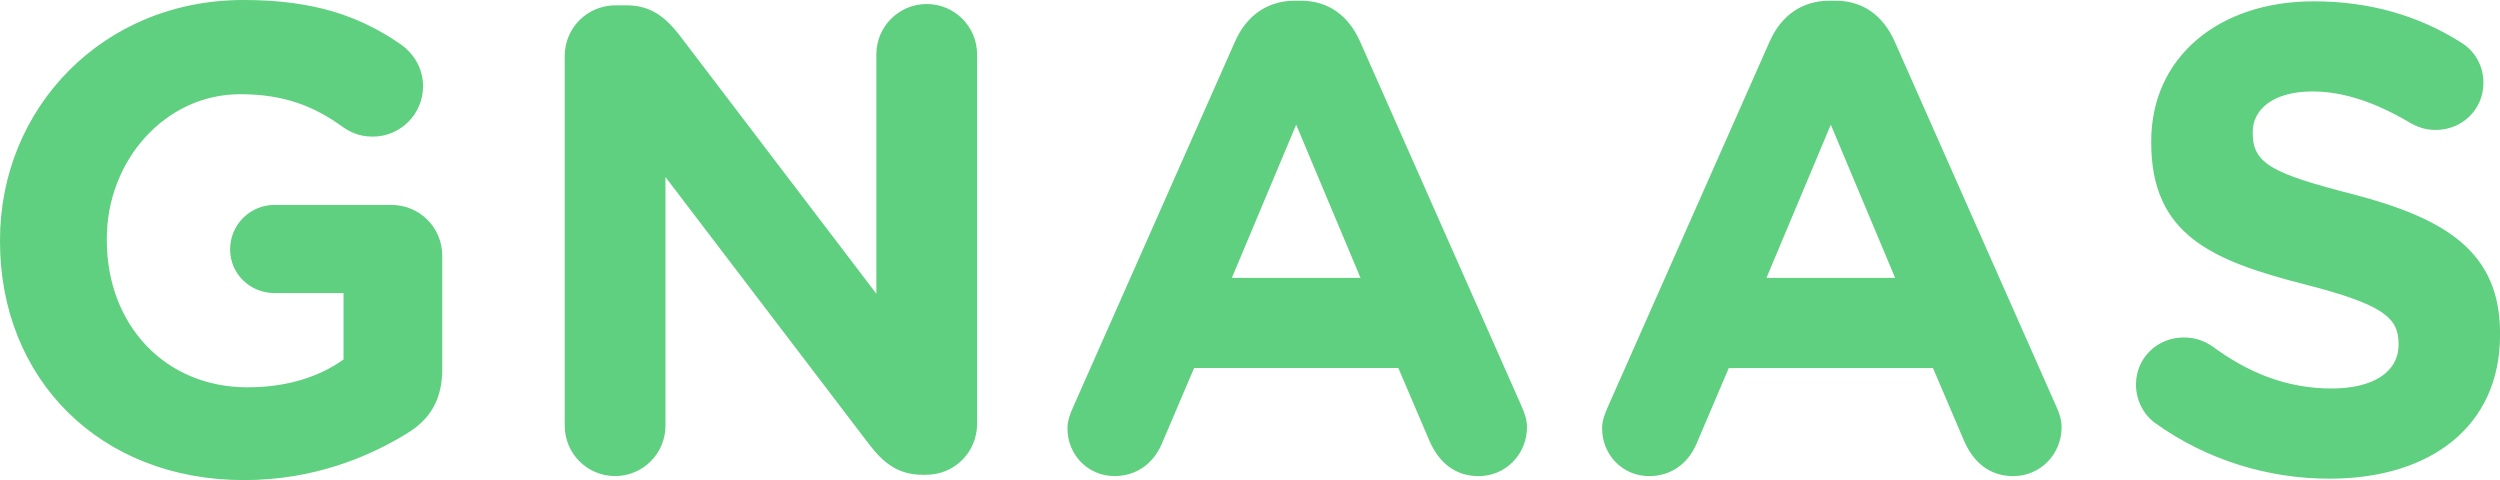 <svg class="gnaas-icon" xmlns="http://www.w3.org/2000/svg" preserveAspectRatio="xMinYMin meet" viewBox="0 0 52.813 10.142">
<g id="icon-logo">
	<path style="fill:#5FCF80;" d="M0,5.099V5.071C0,2.284,2.171,0,5.141,0c1.485,0,2.465,0.336,3.348,0.953
		c0.21,0.154,0.448,0.448,0.448,0.869c0,0.588-0.476,1.064-1.064,1.064c-0.308,0-0.504-0.112-0.659-0.224
		c-0.588-0.42-1.218-0.672-2.143-0.672c-1.569,0-2.815,1.387-2.815,3.054v0.028c0,1.793,1.233,3.11,2.97,3.11
		c0.784,0,1.485-0.196,2.031-0.588V6.191H5.799c-0.518,0-0.938-0.406-0.938-0.924s0.42-0.938,0.938-0.938h2.465
		c0.603,0,1.079,0.476,1.079,1.079v2.381c0,0.63-0.238,1.064-0.756,1.373c-0.798,0.49-1.961,0.98-3.432,0.98
		C2.102,10.142,0,7.999,0,5.099z
		M11.929,1.191c0-0.603,0.476-1.079,1.079-1.079h0.224
		c0.518,0,0.826,0.252,1.121,0.63l4.16,5.463V1.149c0-0.588,0.476-1.064,1.064-1.064s1.064,0.476,1.064,1.064v7.802
		c0,0.602-0.476,1.079-1.079,1.079h-0.07c-0.518,0-0.827-0.252-1.121-0.63L14.058,3.74v5.253c0,0.588-0.476,1.064-1.064,1.064
		s-1.064-0.476-1.064-1.064V1.191z
	M22.676,8.587l3.418-7.718c0.238-0.532,0.672-0.854,1.261-0.854h0.126
		c0.588,0,1.008,0.322,1.247,0.854l3.418,7.718c0.07,0.154,0.112,0.294,0.112,0.434c0,0.574-0.448,1.037-1.022,1.037
		c-0.504,0-0.84-0.294-1.037-0.742L29.54,7.774h-4.314l-0.687,1.611c-0.182,0.42-0.546,0.672-0.994,0.672
		c-0.561,0-0.995-0.448-0.995-1.008C22.55,8.895,22.605,8.741,22.676,8.587z M28.741,5.87l-1.359-3.236L26.023,5.87H28.741z
	M33.97,8.587l3.418-7.718c0.238-0.532,0.672-0.854,1.261-0.854h0.126
		c0.588,0,1.008,0.322,1.247,0.854l3.418,7.718c0.07,0.154,0.112,0.294,0.112,0.434c0,0.574-0.448,1.037-1.022,1.037
		c-0.504,0-0.84-0.294-1.037-0.742l-0.658-1.541h-4.314l-0.687,1.611c-0.182,0.42-0.546,0.672-0.994,0.672
		c-0.561,0-0.995-0.448-0.995-1.008C33.844,8.895,33.899,8.741,33.97,8.587z M40.035,5.87l-1.359-3.236L37.317,5.87H40.035z
	M45.529,8.937c-0.238-0.168-0.406-0.476-0.406-0.813
		c0-0.56,0.448-0.995,1.009-0.995c0.28,0,0.476,0.098,0.616,0.196c0.742,0.546,1.555,0.882,2.507,0.882
		c0.882,0,1.415-0.35,1.415-0.924V7.256c0-0.546-0.336-0.827-1.975-1.247c-1.975-0.504-3.25-1.05-3.25-2.998V2.984
		c0-1.779,1.429-2.956,3.432-2.956c1.191,0,2.228,0.308,3.11,0.868c0.238,0.14,0.476,0.435,0.476,0.854
		c0,0.561-0.448,0.995-1.008,0.995c-0.21,0-0.378-0.056-0.546-0.154c-0.714-0.42-1.387-0.659-2.059-0.659
		c-0.827,0-1.261,0.378-1.261,0.854v0.028c0,0.644,0.42,0.854,2.115,1.289c1.989,0.518,3.11,1.232,3.11,2.941v0.028
		c0,1.947-1.485,3.04-3.6,3.04C47.925,10.114,46.622,9.722,45.529,8.937z"/>
</g>
</svg>